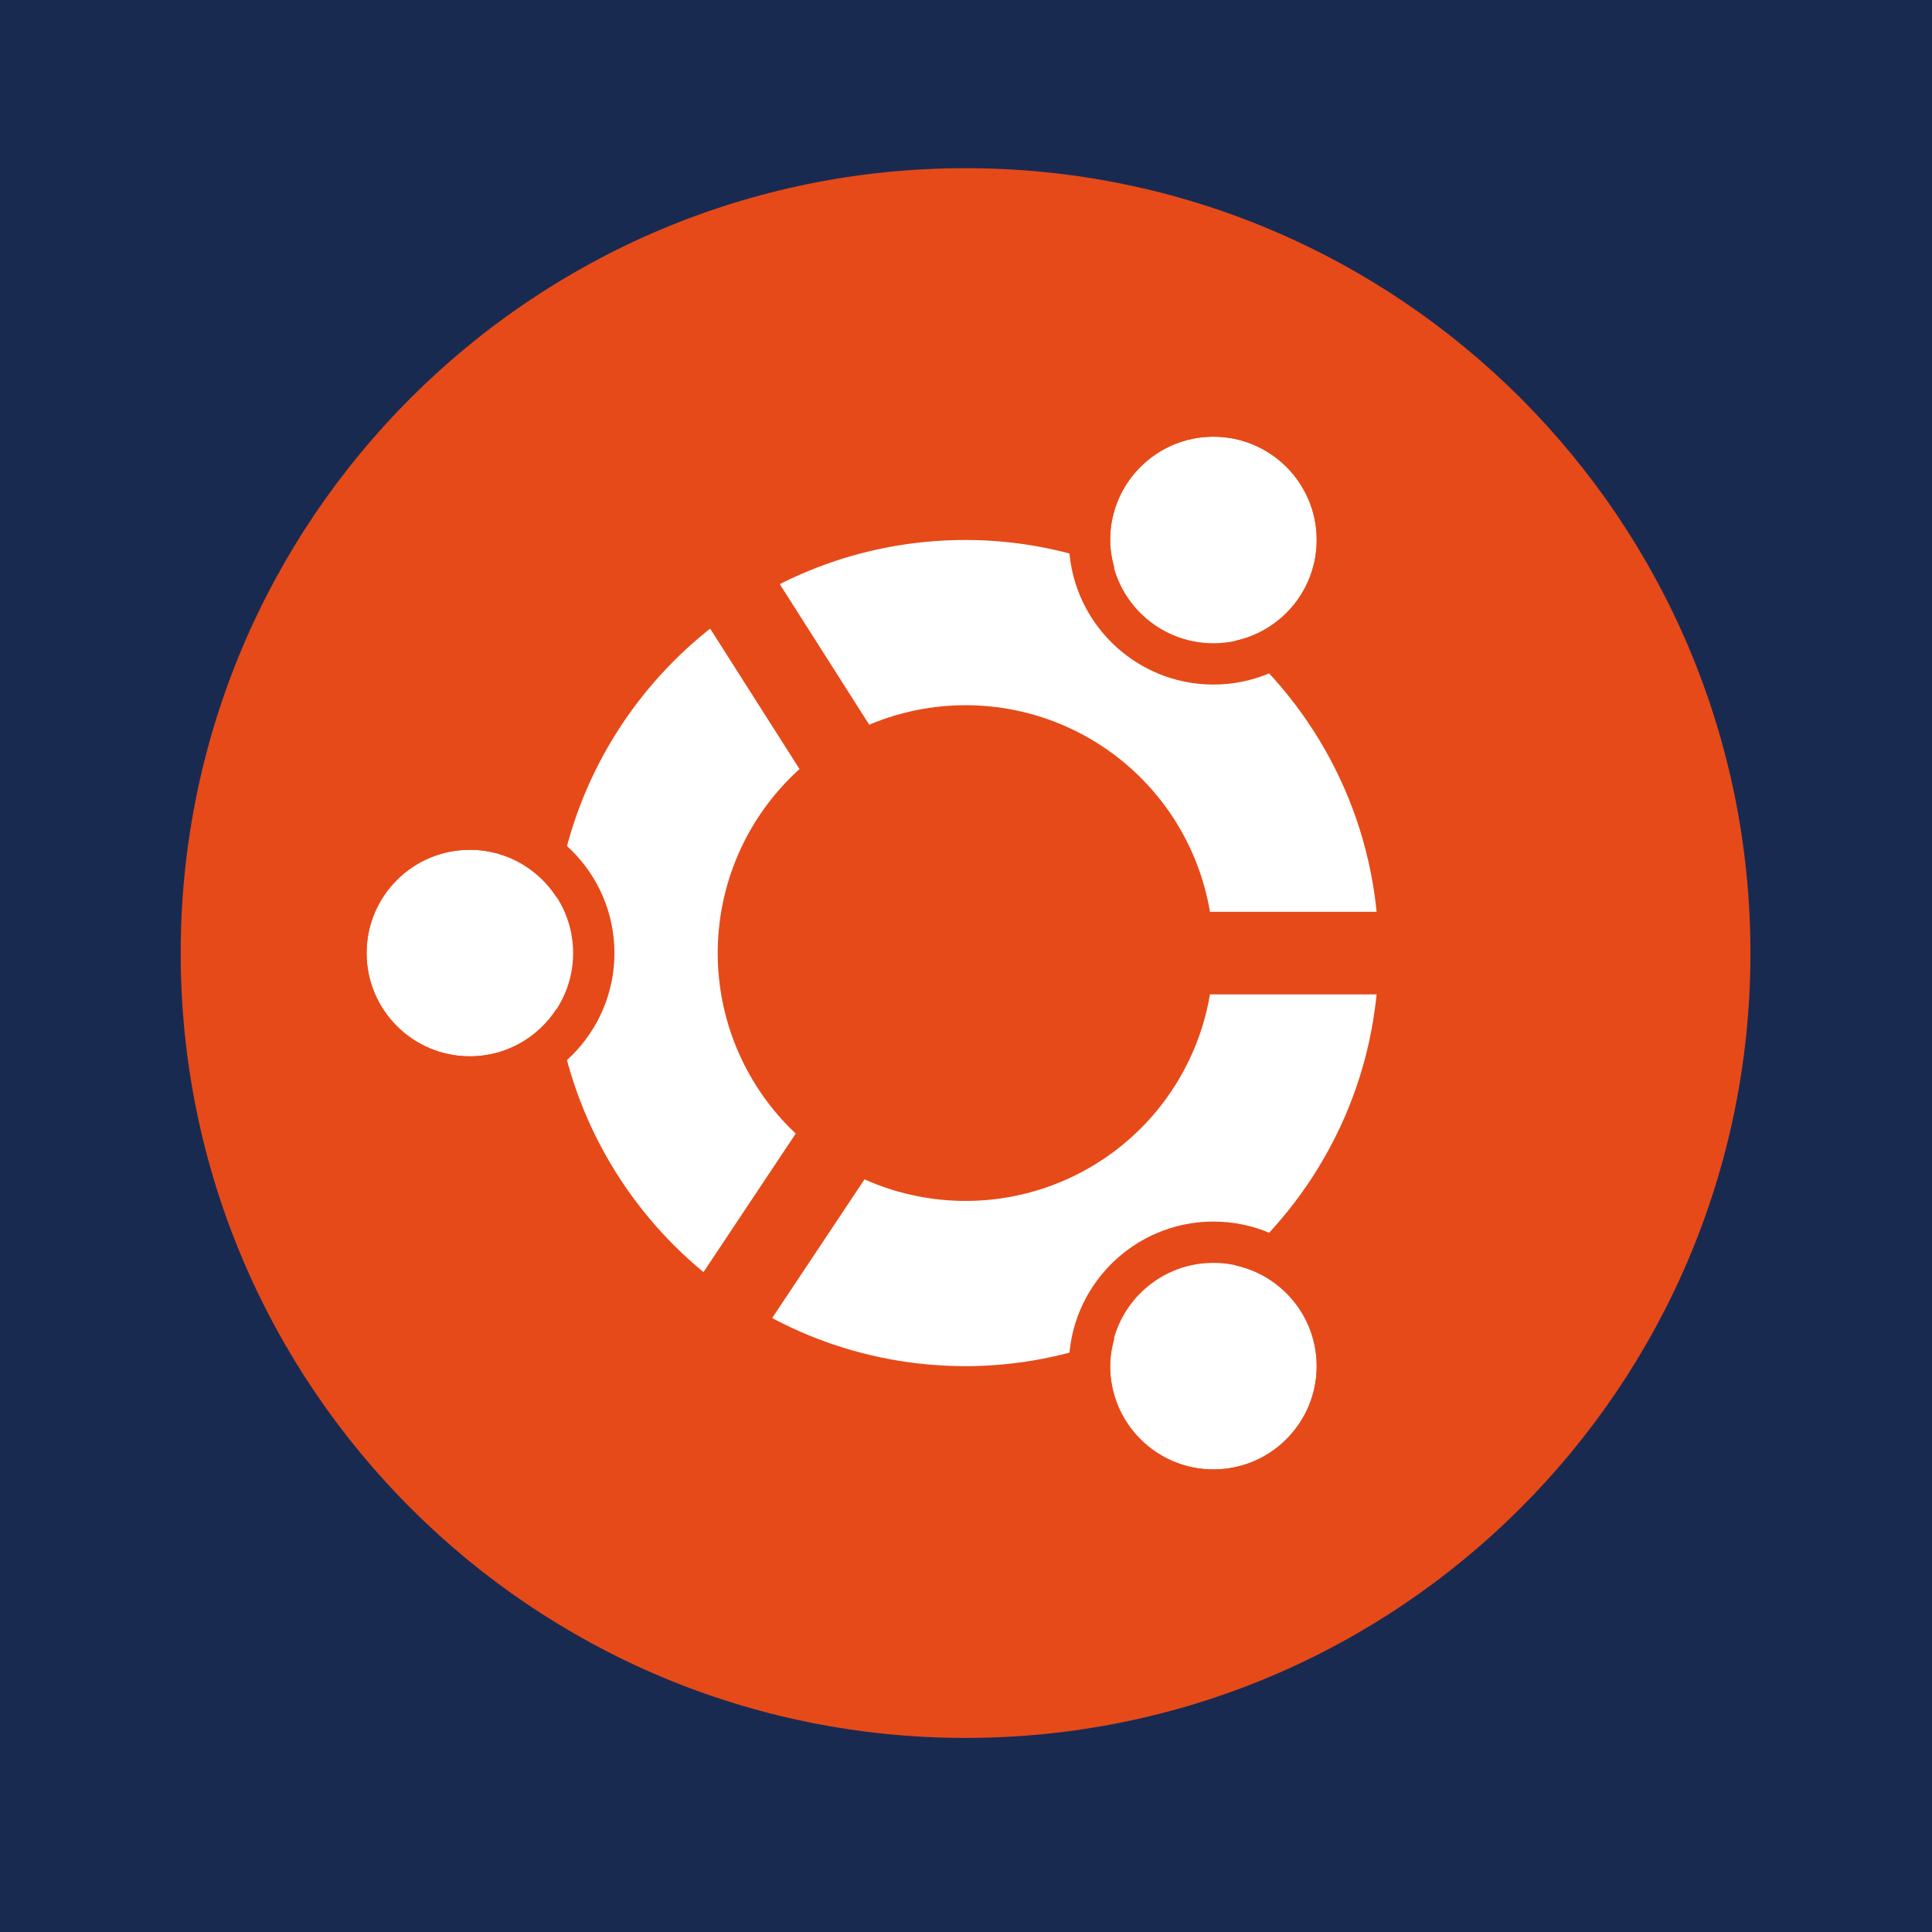 <svg xmlns="http://www.w3.org/2000/svg" xmlns:xlink="http://www.w3.org/1999/xlink" width="1024" zoomAndPan="magnify" viewBox="0 0 768 768" height="1024" preserveAspectRatio="xMidYMid meet" version="1.0"><defs><clipPath id="162fd3ac59"><path d="M 71.828 66.855 L 695.828 66.855 L 695.828 690.855 L 71.828 690.855 Z M 71.828 66.855 " clip-rule="nonzero"/></clipPath><clipPath id="971fbd512e"><path d="M 71.828 66.855 L 570 66.855 L 570 565 L 71.828 565 Z M 71.828 66.855 " clip-rule="nonzero"/></clipPath><clipPath id="8d1e3fcfb5"><path d="M 198 193 L 695.828 193 L 695.828 565 L 198 565 Z M 198 193 " clip-rule="nonzero"/></clipPath><clipPath id="7c8524a0fb"><path d="M 71.828 193 L 570 193 L 570 690.855 L 71.828 690.855 Z M 71.828 193 " clip-rule="nonzero"/></clipPath></defs><rect x="-76.8" width="921.6" fill="#ffffff" y="-76.8" height="921.6" fill-opacity="1"/><rect x="-76.8" width="921.6" fill="#192a51" y="-76.8" height="921.6" fill-opacity="1"/><path fill="#ffffff" d="M 646.566 378.855 C 646.566 383.156 646.461 387.453 646.25 391.75 C 646.039 396.043 645.723 400.332 645.301 404.609 C 644.879 408.891 644.352 413.156 643.723 417.41 C 643.09 421.66 642.355 425.898 641.516 430.113 C 640.68 434.332 639.734 438.527 638.691 442.695 C 637.648 446.867 636.5 451.012 635.254 455.125 C 634.004 459.242 632.656 463.32 631.207 467.371 C 629.758 471.418 628.211 475.43 626.566 479.402 C 624.922 483.375 623.18 487.305 621.34 491.191 C 619.5 495.078 617.57 498.918 615.543 502.711 C 613.516 506.504 611.395 510.242 609.184 513.93 C 606.977 517.617 604.676 521.25 602.285 524.824 C 599.898 528.402 597.422 531.914 594.859 535.367 C 592.301 538.824 589.656 542.211 586.926 545.535 C 584.199 548.859 581.391 552.113 578.504 555.301 C 575.617 558.484 572.652 561.598 569.613 564.641 C 566.57 567.68 563.457 570.645 560.273 573.531 C 557.086 576.418 553.832 579.227 550.508 581.957 C 547.184 584.684 543.793 587.328 540.34 589.891 C 536.887 592.449 533.371 594.926 529.797 597.316 C 526.223 599.703 522.59 602.004 518.902 604.215 C 515.215 606.426 511.473 608.543 507.684 610.57 C 503.891 612.598 500.051 614.531 496.164 616.367 C 492.277 618.207 488.348 619.949 484.375 621.594 C 480.402 623.238 476.391 624.785 472.344 626.234 C 468.293 627.684 464.211 629.031 460.098 630.281 C 455.98 631.527 451.84 632.676 447.668 633.719 C 443.496 634.766 439.305 635.707 435.086 636.547 C 430.867 637.383 426.633 638.121 422.379 638.75 C 418.125 639.383 413.859 639.906 409.582 640.328 C 405.301 640.75 401.016 641.066 396.719 641.277 C 392.426 641.488 388.129 641.594 383.828 641.594 C 379.527 641.594 375.23 641.488 370.938 641.277 C 366.641 641.066 362.355 640.75 358.074 640.328 C 353.797 639.906 349.531 639.383 345.277 638.75 C 341.023 638.121 336.789 637.383 332.57 636.547 C 328.355 635.707 324.16 634.766 319.988 633.719 C 315.816 632.676 311.676 631.527 307.559 630.281 C 303.445 629.031 299.363 627.684 295.316 626.234 C 291.266 624.785 287.258 623.238 283.285 621.594 C 279.312 619.949 275.383 618.207 271.492 616.367 C 267.605 614.531 263.766 612.598 259.977 610.57 C 256.184 608.543 252.441 606.426 248.754 604.215 C 245.066 602.004 241.434 599.703 237.859 597.316 C 234.285 594.926 230.77 592.449 227.316 589.891 C 223.863 587.328 220.473 584.684 217.148 581.957 C 213.828 579.227 210.57 576.418 207.387 573.531 C 204.199 570.645 201.086 567.68 198.047 564.641 C 195.004 561.598 192.043 558.484 189.152 555.301 C 186.266 552.113 183.457 548.859 180.73 545.535 C 178.004 542.211 175.359 538.824 172.797 535.367 C 170.234 531.914 167.758 528.402 165.371 524.824 C 162.98 521.25 160.684 517.617 158.473 513.93 C 156.262 510.242 154.141 506.504 152.117 502.711 C 150.09 498.918 148.156 495.078 146.316 491.191 C 144.48 487.305 142.738 483.375 141.09 479.402 C 139.445 475.43 137.898 471.418 136.449 467.371 C 135 463.32 133.652 459.242 132.406 455.125 C 131.156 451.012 130.012 446.867 128.965 442.695 C 127.922 438.527 126.98 434.332 126.141 430.113 C 125.301 425.898 124.566 421.66 123.934 417.41 C 123.305 413.156 122.777 408.891 122.355 404.609 C 121.934 400.332 121.621 396.043 121.406 391.75 C 121.195 387.453 121.09 383.156 121.09 378.855 C 121.09 374.559 121.195 370.262 121.41 365.965 C 121.621 361.672 121.934 357.383 122.355 353.105 C 122.777 348.824 123.305 344.559 123.934 340.305 C 124.566 336.051 125.301 331.816 126.141 327.602 C 126.98 323.383 127.922 319.188 128.965 315.016 C 130.012 310.848 131.156 306.703 132.406 302.59 C 133.652 298.473 135 294.391 136.449 290.344 C 137.898 286.297 139.445 282.285 141.09 278.312 C 142.738 274.34 144.48 270.41 146.316 266.523 C 148.156 262.637 150.09 258.797 152.117 255.004 C 154.141 251.211 156.262 247.473 158.473 243.785 C 160.684 240.094 162.98 236.465 165.371 232.887 C 167.758 229.312 170.234 225.797 172.797 222.344 C 175.359 218.891 178.004 215.504 180.73 212.18 C 183.457 208.855 186.266 205.602 189.152 202.414 C 192.043 199.227 195.004 196.113 198.047 193.074 C 201.086 190.035 204.199 187.07 207.387 184.184 C 210.57 181.293 213.828 178.488 217.148 175.758 C 220.473 173.031 223.863 170.387 227.316 167.824 C 230.77 165.262 234.285 162.789 237.859 160.398 C 241.434 158.012 245.066 155.711 248.754 153.5 C 252.441 151.289 256.184 149.172 259.977 147.145 C 263.766 145.117 267.605 143.184 271.492 141.348 C 275.383 139.508 279.312 137.766 283.285 136.121 C 287.258 134.473 291.266 132.926 295.316 131.48 C 299.363 130.031 303.445 128.684 307.559 127.434 C 311.676 126.184 315.816 125.039 319.988 123.996 C 324.16 122.949 328.355 122.008 332.57 121.168 C 336.789 120.328 341.023 119.594 345.277 118.965 C 349.531 118.332 353.797 117.809 358.074 117.387 C 362.355 116.965 366.641 116.648 370.938 116.438 C 375.23 116.227 379.527 116.121 383.828 116.121 C 388.129 116.121 392.426 116.227 396.719 116.438 C 401.016 116.648 405.301 116.965 409.582 117.387 C 413.859 117.809 418.125 118.332 422.379 118.965 C 426.633 119.594 430.867 120.328 435.086 121.168 C 439.305 122.008 443.496 122.949 447.668 123.996 C 451.84 125.039 455.98 126.184 460.098 127.434 C 464.211 128.684 468.293 130.031 472.344 131.48 C 476.391 132.926 480.402 134.473 484.375 136.121 C 488.348 137.766 492.277 139.508 496.164 141.348 C 500.051 143.184 503.891 145.117 507.684 147.145 C 511.473 149.172 515.215 151.289 518.902 153.5 C 522.59 155.711 526.223 158.012 529.797 160.398 C 533.371 162.789 536.887 165.262 540.34 167.824 C 543.793 170.387 547.184 173.031 550.508 175.758 C 553.832 178.488 557.086 181.293 560.273 184.184 C 563.457 187.07 566.57 190.035 569.613 193.074 C 572.652 196.113 575.617 199.227 578.504 202.414 C 581.391 205.602 584.199 208.855 586.926 212.18 C 589.656 215.504 592.301 218.891 594.859 222.344 C 597.422 225.797 599.898 229.312 602.285 232.887 C 604.676 236.465 606.977 240.094 609.184 243.785 C 611.395 247.473 613.516 251.211 615.543 255.004 C 617.57 258.797 619.5 262.637 621.34 266.523 C 623.18 270.41 624.922 274.34 626.566 278.312 C 628.211 282.285 629.758 286.297 631.207 290.344 C 632.656 294.391 634.004 298.473 635.254 302.59 C 636.5 306.703 637.648 310.848 638.691 315.016 C 639.734 319.188 640.68 323.383 641.516 327.602 C 642.355 331.816 643.09 336.051 643.723 340.305 C 644.352 344.559 644.879 348.824 645.301 353.105 C 645.723 357.383 646.039 361.672 646.25 365.965 C 646.461 370.262 646.566 374.559 646.566 378.855 Z M 646.566 378.855 " fill-opacity="1" fill-rule="nonzero"/><path fill="#e64a19" d="M 482.355 378.855 C 482.355 380.469 482.316 382.082 482.234 383.691 C 482.156 385.301 482.039 386.91 481.879 388.516 C 481.723 390.117 481.523 391.719 481.289 393.312 C 481.051 394.91 480.777 396.496 480.461 398.078 C 480.148 399.66 479.793 401.234 479.402 402.797 C 479.012 404.359 478.582 405.914 478.113 407.457 C 477.645 409 477.137 410.531 476.594 412.051 C 476.051 413.566 475.473 415.07 474.855 416.562 C 474.238 418.051 473.586 419.523 472.895 420.984 C 472.207 422.441 471.48 423.879 470.723 425.301 C 469.961 426.723 469.168 428.125 468.336 429.508 C 467.508 430.895 466.645 432.254 465.75 433.594 C 464.855 434.938 463.926 436.254 462.965 437.551 C 462.004 438.844 461.012 440.113 459.992 441.363 C 458.969 442.609 457.914 443.828 456.832 445.023 C 455.75 446.219 454.637 447.387 453.496 448.527 C 452.355 449.664 451.191 450.777 449.996 451.859 C 448.801 452.941 447.578 453.996 446.332 455.02 C 445.086 456.043 443.816 457.035 442.52 457.996 C 441.227 458.953 439.906 459.883 438.566 460.777 C 437.227 461.676 435.863 462.535 434.48 463.367 C 433.098 464.195 431.695 464.988 430.273 465.75 C 428.852 466.508 427.41 467.234 425.953 467.922 C 424.496 468.613 423.023 469.266 421.531 469.883 C 420.043 470.5 418.539 471.082 417.02 471.625 C 415.504 472.168 413.973 472.672 412.43 473.141 C 410.887 473.609 409.332 474.039 407.77 474.43 C 406.203 474.824 404.633 475.176 403.051 475.488 C 401.469 475.805 399.879 476.082 398.285 476.316 C 396.691 476.555 395.09 476.75 393.484 476.91 C 391.883 477.066 390.273 477.188 388.664 477.266 C 387.051 477.344 385.441 477.383 383.828 477.383 C 382.215 477.383 380.605 477.344 378.992 477.266 C 377.383 477.188 375.777 477.066 374.172 476.91 C 372.566 476.75 370.965 476.555 369.371 476.316 C 367.777 476.082 366.188 475.805 364.605 475.488 C 363.027 475.176 361.453 474.824 359.887 474.43 C 358.324 474.039 356.77 473.609 355.227 473.141 C 353.684 472.672 352.152 472.168 350.637 471.625 C 349.117 471.082 347.613 470.5 346.125 469.883 C 344.633 469.266 343.16 468.613 341.703 467.922 C 340.246 467.234 338.805 466.508 337.383 465.75 C 335.961 464.988 334.559 464.195 333.176 463.367 C 331.793 462.535 330.43 461.676 329.09 460.777 C 327.75 459.883 326.43 458.953 325.137 457.992 C 323.84 457.035 322.57 456.043 321.324 455.02 C 320.078 453.996 318.855 452.941 317.664 451.859 C 316.469 450.777 315.301 449.664 314.16 448.527 C 313.02 447.387 311.906 446.219 310.824 445.023 C 309.742 443.828 308.691 442.609 307.668 441.363 C 306.645 440.113 305.652 438.844 304.691 437.551 C 303.73 436.254 302.801 434.938 301.906 433.594 C 301.012 432.254 300.148 430.895 299.32 429.508 C 298.492 428.125 297.695 426.723 296.938 425.301 C 296.176 423.879 295.453 422.441 294.762 420.984 C 294.074 419.523 293.418 418.051 292.801 416.562 C 292.184 415.07 291.605 413.566 291.062 412.051 C 290.52 410.531 290.012 409 289.543 407.457 C 289.078 405.914 288.648 404.359 288.254 402.797 C 287.863 401.234 287.512 399.66 287.195 398.078 C 286.879 396.496 286.605 394.91 286.367 393.312 C 286.133 391.719 285.934 390.117 285.777 388.516 C 285.617 386.91 285.5 385.301 285.422 383.691 C 285.34 382.082 285.301 380.469 285.301 378.855 C 285.301 377.246 285.34 375.633 285.422 374.023 C 285.5 372.414 285.617 370.805 285.777 369.199 C 285.934 367.594 286.133 365.996 286.367 364.398 C 286.605 362.805 286.879 361.219 287.195 359.637 C 287.512 358.055 287.863 356.48 288.254 354.918 C 288.648 353.352 289.078 351.801 289.543 350.258 C 290.012 348.715 290.52 347.184 291.062 345.664 C 291.605 344.145 292.184 342.641 292.801 341.152 C 293.418 339.664 294.074 338.188 294.762 336.73 C 295.453 335.273 296.176 333.836 296.938 332.41 C 297.695 330.988 298.492 329.586 299.32 328.203 C 300.148 326.82 301.012 325.461 301.906 324.117 C 302.801 322.777 303.73 321.461 304.691 320.164 C 305.652 318.871 306.645 317.598 307.668 316.352 C 308.691 315.105 309.742 313.887 310.824 312.691 C 311.906 311.496 313.02 310.328 314.16 309.188 C 315.301 308.047 316.469 306.938 317.664 305.855 C 318.855 304.77 320.078 303.719 321.324 302.695 C 322.57 301.672 323.84 300.68 325.137 299.719 C 326.43 298.758 327.75 297.832 329.09 296.934 C 330.43 296.039 331.793 295.176 333.176 294.348 C 334.559 293.52 335.961 292.727 337.383 291.965 C 338.805 291.203 340.246 290.48 341.703 289.789 C 343.16 289.102 344.633 288.449 346.125 287.832 C 347.613 287.215 349.117 286.633 350.637 286.09 C 352.152 285.547 353.684 285.043 355.227 284.574 C 356.77 284.105 358.324 283.676 359.887 283.285 C 361.453 282.891 363.027 282.539 364.605 282.223 C 366.188 281.91 367.777 281.633 369.371 281.398 C 370.965 281.16 372.566 280.965 374.172 280.805 C 375.777 280.648 377.383 280.527 378.992 280.449 C 380.605 280.371 382.215 280.332 383.828 280.332 C 385.441 280.332 387.051 280.371 388.664 280.449 C 390.273 280.527 391.883 280.648 393.484 280.805 C 395.09 280.965 396.691 281.16 398.285 281.398 C 399.879 281.633 401.469 281.91 403.051 282.223 C 404.633 282.539 406.203 282.891 407.77 283.285 C 409.332 283.676 410.887 284.105 412.43 284.574 C 413.973 285.043 415.504 285.547 417.02 286.09 C 418.539 286.633 420.043 287.215 421.531 287.832 C 423.023 288.449 424.496 289.102 425.953 289.789 C 427.41 290.48 428.852 291.203 430.273 291.965 C 431.695 292.727 433.098 293.52 434.48 294.348 C 435.863 295.176 437.227 296.039 438.566 296.934 C 439.906 297.832 441.227 298.758 442.52 299.719 C 443.816 300.68 445.086 301.672 446.332 302.695 C 447.578 303.719 448.801 304.77 449.996 305.855 C 451.191 306.938 452.355 308.047 453.496 309.188 C 454.637 310.328 455.75 311.496 456.832 312.691 C 457.914 313.887 458.969 315.105 459.992 316.352 C 461.012 317.598 462.004 318.871 462.965 320.164 C 463.926 321.461 464.855 322.777 465.75 324.117 C 466.645 325.461 467.508 326.82 468.336 328.203 C 469.168 329.586 469.961 330.988 470.723 332.41 C 471.48 333.836 472.207 335.273 472.895 336.73 C 473.586 338.188 474.238 339.664 474.855 341.152 C 475.473 342.641 476.051 344.145 476.594 345.664 C 477.137 347.184 477.645 348.715 478.113 350.258 C 478.582 351.801 479.012 353.352 479.402 354.918 C 479.793 356.48 480.148 358.055 480.461 359.637 C 480.777 361.219 481.051 362.805 481.289 364.398 C 481.523 365.996 481.723 367.594 481.879 369.199 C 482.039 370.805 482.156 372.414 482.234 374.023 C 482.316 375.633 482.355 377.246 482.355 378.855 Z M 482.355 378.855 " fill-opacity="1" fill-rule="nonzero"/><path fill="#e64a19" d="M 186.777 337.805 C 209.453 337.805 227.828 356.195 227.828 378.855 C 227.828 401.52 209.453 419.91 186.777 419.91 C 164.098 419.91 145.723 401.52 145.723 378.855 C 145.723 356.195 164.098 337.805 186.777 337.805 M 186.777 321.383 C 155.082 321.383 129.301 347.164 129.301 378.855 C 129.301 410.551 155.082 436.332 186.777 436.332 C 218.469 436.332 244.25 410.551 244.25 378.855 C 244.25 347.164 218.469 321.383 186.777 321.383 Z M 186.777 321.383 " fill-opacity="1" fill-rule="nonzero"/><path fill="#e64a19" d="M 482.355 502.016 C 505.031 502.016 523.406 520.406 523.406 543.066 C 523.406 565.73 505.031 584.121 482.355 584.121 C 459.676 584.121 441.301 565.73 441.301 543.066 C 441.301 520.406 459.676 502.016 482.355 502.016 M 482.355 485.594 C 450.664 485.594 424.883 511.375 424.883 543.066 C 424.883 574.762 450.664 600.543 482.355 600.543 C 514.047 600.543 539.828 574.762 539.828 543.066 C 539.828 511.375 514.047 485.594 482.355 485.594 Z M 482.355 485.594 " fill-opacity="1" fill-rule="nonzero"/><g clip-path="url(#162fd3ac59)"><path fill="#e64a19" d="M 383.828 66.855 C 211.523 66.855 71.828 206.535 71.828 378.855 C 71.828 551.18 211.523 690.855 383.828 690.855 C 556.133 690.855 695.828 551.18 695.828 378.855 C 695.828 206.535 556.133 66.855 383.828 66.855 Z M 523.406 543.066 C 523.406 565.73 505.031 584.121 482.355 584.121 C 459.676 584.121 441.301 565.73 441.301 543.066 C 441.301 539.16 442.023 535.465 443.027 531.887 C 424.652 539.012 404.734 543.066 383.828 543.066 C 300.672 543.066 232.098 481.16 221.293 400.961 C 213.969 412.324 201.293 419.91 186.777 419.91 C 164.098 419.91 145.723 401.52 145.723 378.855 C 145.723 356.195 164.098 337.805 186.777 337.805 C 201.293 337.805 213.969 345.391 221.293 356.754 C 232.098 276.555 300.672 214.648 383.828 214.648 C 404.734 214.648 424.652 218.703 443.027 225.828 C 442.023 222.25 441.301 218.555 441.301 214.648 C 441.301 191.969 459.676 173.594 482.355 173.594 C 505.031 173.594 523.406 191.969 523.406 214.648 C 523.406 234.301 509.566 250.691 491.105 254.699 C 525.918 284.812 548.039 329.215 548.039 378.855 C 548.039 428.496 525.918 472.902 491.105 503.016 C 509.566 507.023 523.406 523.41 523.406 543.066 Z M 523.406 543.066 " fill-opacity="1" fill-rule="nonzero"/></g><path fill="#e64a19" d="M 482.355 173.594 C 505.031 173.594 523.406 191.969 523.406 214.648 C 523.406 237.309 505.031 255.699 482.355 255.699 C 459.676 255.699 441.301 237.309 441.301 214.648 C 441.301 191.969 459.676 173.594 482.355 173.594 M 482.355 157.172 C 450.664 157.172 424.883 182.953 424.883 214.648 C 424.883 246.34 450.664 272.121 482.355 272.121 C 514.047 272.121 539.828 246.34 539.828 214.648 C 539.828 182.953 514.047 157.172 482.355 157.172 Z M 482.355 157.172 " fill-opacity="1" fill-rule="nonzero"/><path fill="#e64a19" d="M 383.828 378.855 C 341.414 312.203 298.996 245.551 256.582 178.883 " fill-opacity="1" fill-rule="nonzero"/><g clip-path="url(#971fbd512e)"><path stroke-linecap="butt" transform="matrix(16.421, 0, 0, 16.421, -10.277, -15.248)" fill="none" stroke-linejoin="miter" d="M 24 24 C 21.417 19.941 18.834 15.882 16.251 11.822 " stroke="#e64a19" stroke-width="2" stroke-opacity="1" stroke-miterlimit="4"/></g><path fill="#e64a19" d="M 383.828 378.875 C 462.832 378.855 541.832 378.855 620.852 378.875 " fill-opacity="1" fill-rule="nonzero"/><g clip-path="url(#8d1e3fcfb5)"><path stroke-linecap="butt" transform="matrix(16.421, 0, 0, 16.421, -10.277, -15.248)" fill="none" stroke-linejoin="miter" d="M 24 24.001 C 28.811 24 33.622 24 38.434 24.001 " stroke="#e64a19" stroke-width="2" stroke-opacity="1" stroke-miterlimit="4"/></g><path fill="#e64a19" d="M 383.828 378.855 C 340.066 444.625 296.273 510.391 252.461 576.141 " fill-opacity="1" fill-rule="nonzero"/><g clip-path="url(#7c8524a0fb)"><path stroke-linecap="butt" transform="matrix(16.421, 0, 0, 16.421, -10.277, -15.248)" fill="none" stroke-linejoin="miter" d="M 24 24 C 21.335 28.005 18.668 32.01 16 36.014 " stroke="#e64a19" stroke-width="2" stroke-opacity="1" stroke-miterlimit="4"/></g></svg>